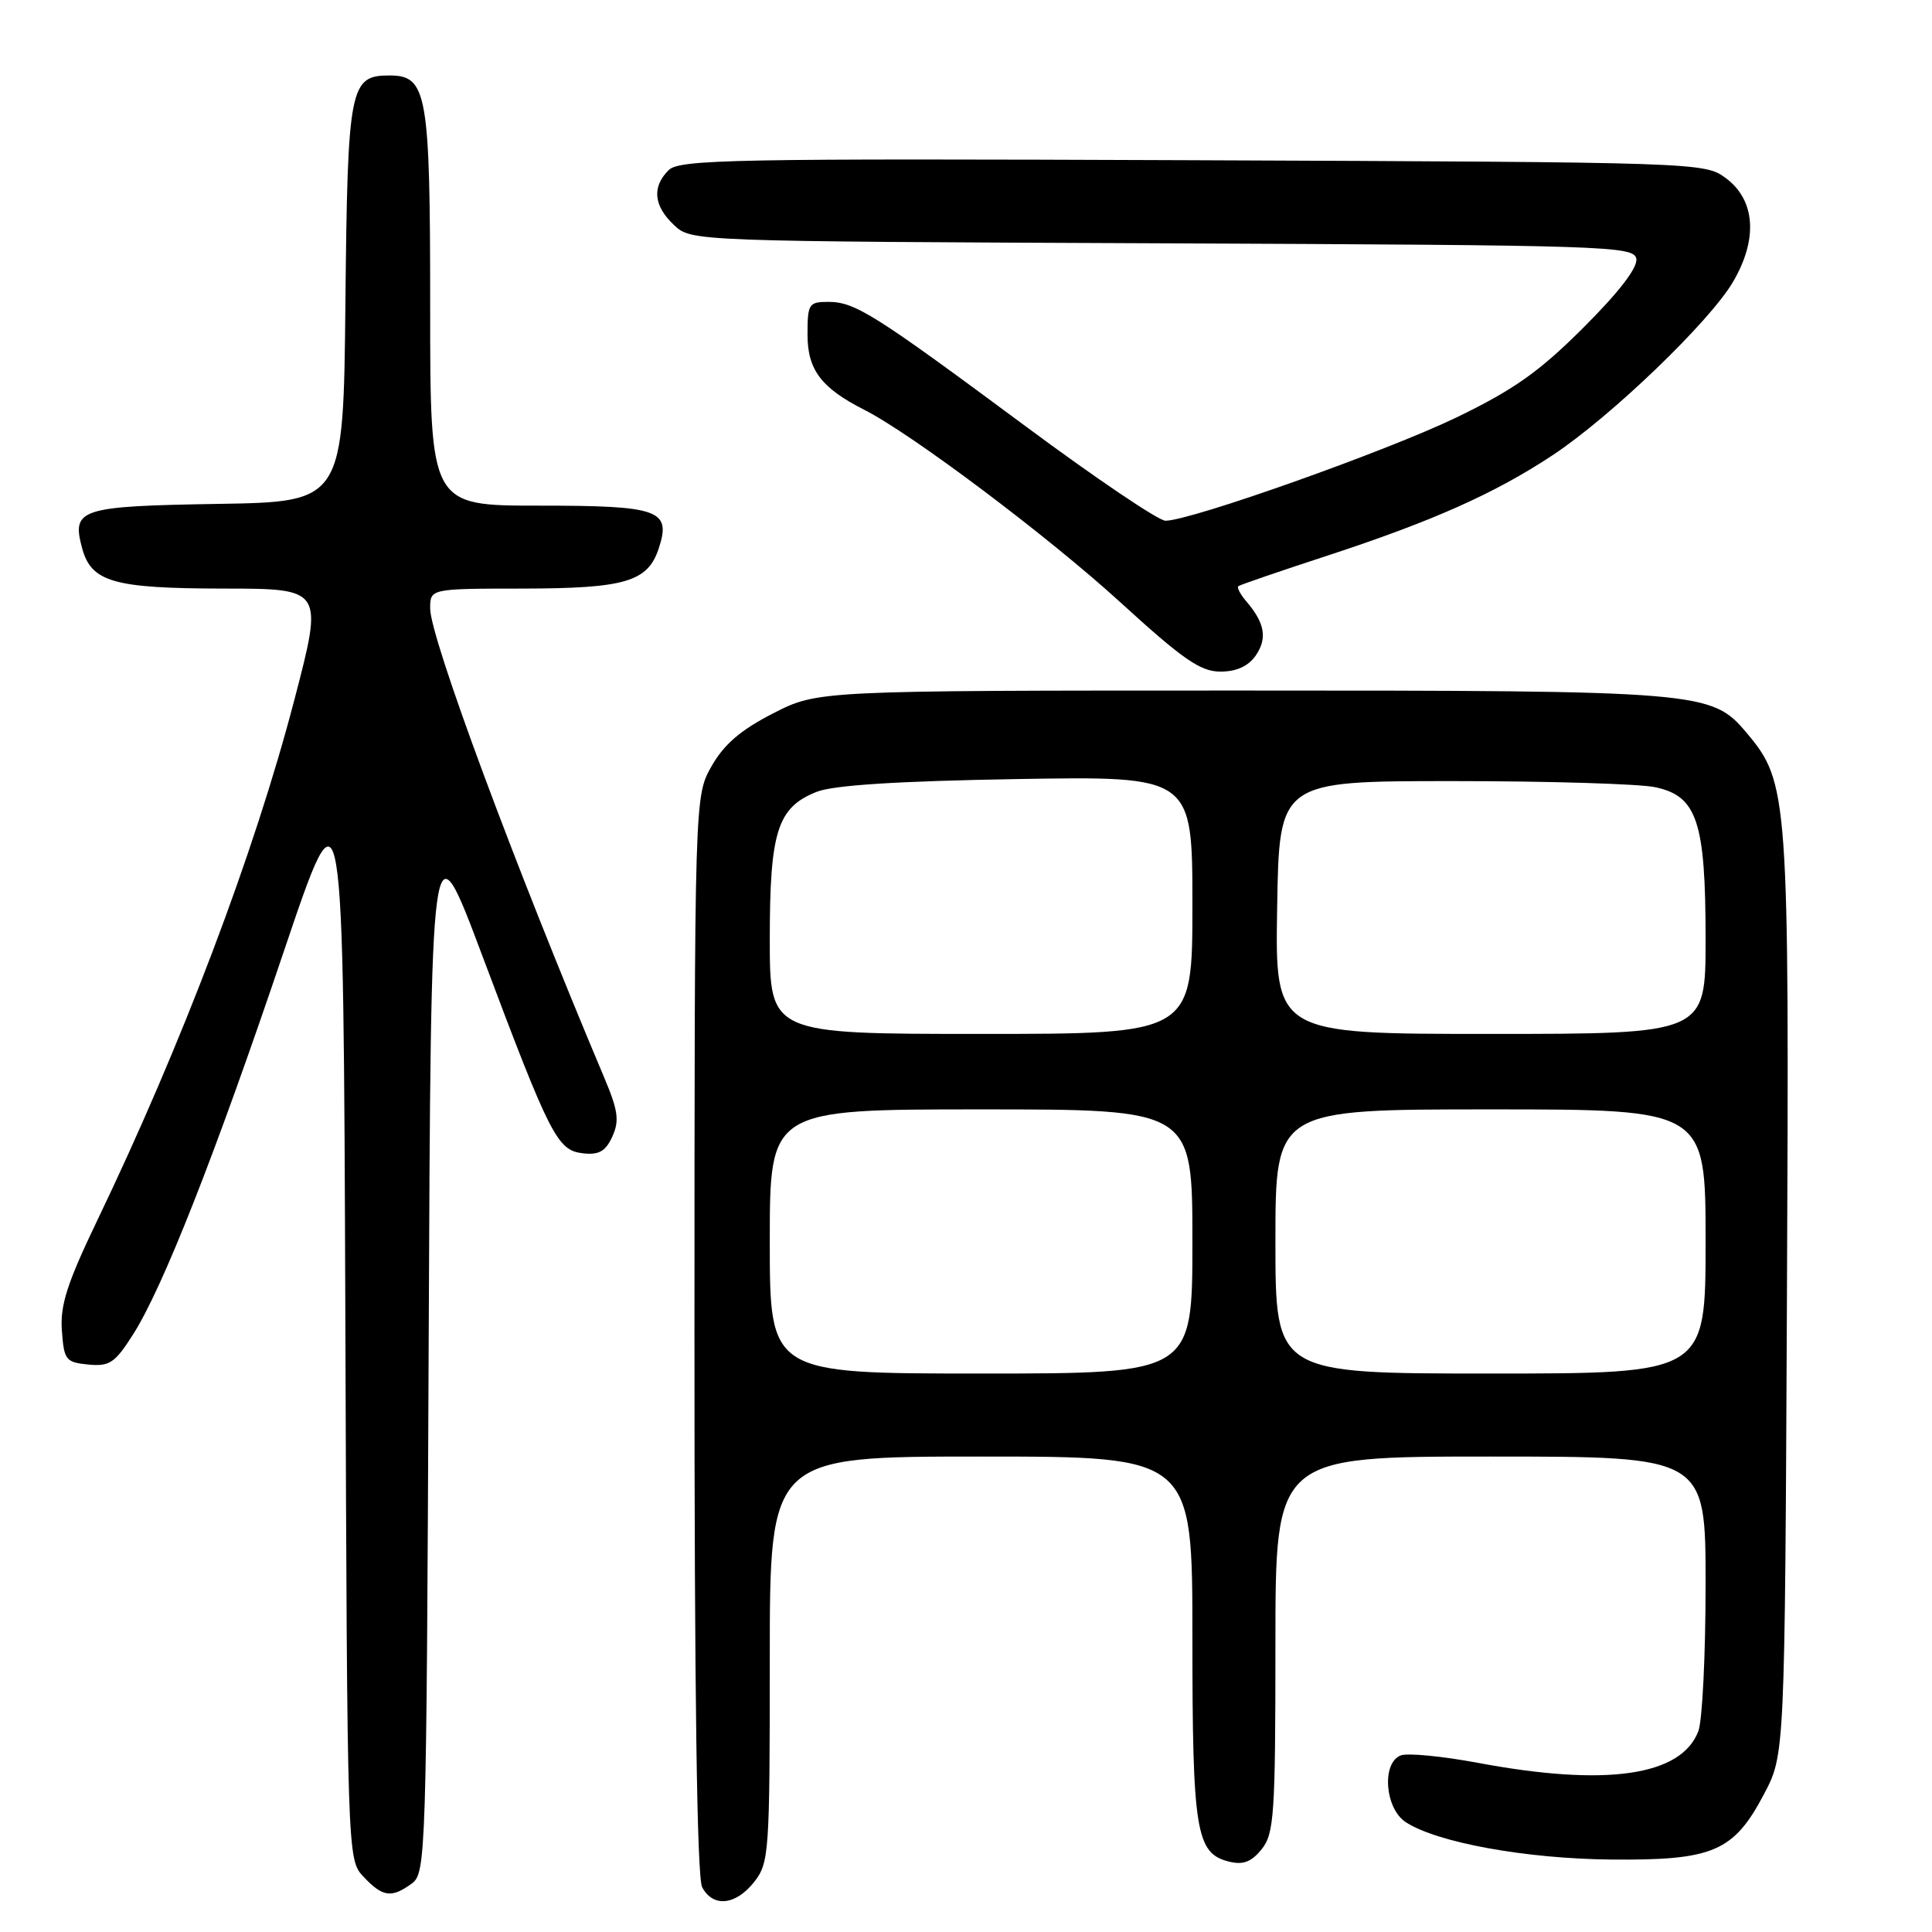 <?xml version="1.0" encoding="UTF-8" standalone="no"?>
<!DOCTYPE svg PUBLIC "-//W3C//DTD SVG 1.1//EN" "http://www.w3.org/Graphics/SVG/1.1/DTD/svg11.dtd" >
<svg xmlns="http://www.w3.org/2000/svg" xmlns:xlink="http://www.w3.org/1999/xlink" version="1.1" viewBox="0 0 256 256">
 <g >
 <path fill="currentColor"
d=" M 99.93 249.37 C 101.91 246.85 102.00 245.53 102.00 219.87 C 102.00 193.00 102.00 193.00 130.00 193.00 C 158.00 193.00 158.00 193.00 158.00 216.95 C 158.00 242.68 158.47 245.58 162.84 246.67 C 164.71 247.14 165.80 246.73 167.17 245.04 C 168.83 242.98 169.00 240.52 169.00 217.89 C 169.00 193.00 169.00 193.00 197.50 193.00 C 226.00 193.00 226.00 193.00 226.00 209.93 C 226.00 219.25 225.57 228.00 225.04 229.39 C 222.78 235.34 212.80 236.77 195.80 233.58 C 191.08 232.70 186.50 232.26 185.61 232.60 C 183.05 233.58 183.50 239.62 186.26 241.44 C 190.41 244.15 202.14 246.29 213.50 246.40 C 227.00 246.52 229.72 245.36 233.74 237.73 C 236.50 232.50 236.50 232.50 236.78 171.61 C 237.09 105.19 236.98 103.69 231.42 97.09 C 226.80 91.60 225.60 91.50 164.43 91.50 C 108.36 91.50 108.36 91.50 102.45 94.52 C 98.15 96.72 95.93 98.63 94.29 101.52 C 92.03 105.50 92.03 105.50 92.02 176.82 C 92.01 224.09 92.35 248.78 93.04 250.07 C 94.49 252.78 97.48 252.47 99.93 249.37 Z  M 54.56 249.58 C 56.44 248.20 56.51 246.12 56.80 178.33 C 57.10 108.50 57.10 108.50 63.91 126.64 C 72.94 150.67 73.84 152.42 77.24 152.82 C 79.37 153.06 80.24 152.56 81.14 150.60 C 82.09 148.50 81.91 147.16 80.06 142.78 C 68.20 114.67 57.00 84.49 57.00 80.63 C 57.00 78.00 57.00 78.00 69.25 77.99 C 82.81 77.97 85.81 77.09 87.27 72.72 C 88.98 67.56 87.42 67.00 71.38 67.00 C 57.00 67.00 57.00 67.00 57.00 40.72 C 57.00 12.28 56.60 10.00 51.60 10.00 C 46.34 10.00 46.06 11.45 45.77 40.06 C 45.50 66.50 45.50 66.50 28.85 66.77 C 10.60 67.07 9.49 67.43 10.86 72.56 C 12.07 77.13 14.98 77.97 29.67 77.99 C 42.85 78.00 42.85 78.00 39.00 92.75 C 33.71 113.02 24.11 138.36 12.84 161.81 C 8.89 170.05 7.95 172.96 8.20 176.31 C 8.48 180.22 8.72 180.52 11.70 180.81 C 14.52 181.08 15.23 180.60 17.64 176.81 C 21.59 170.60 28.55 152.91 37.60 126.09 C 45.50 102.68 45.50 102.68 45.76 174.53 C 46.01 246.39 46.01 246.39 48.18 248.69 C 50.70 251.37 51.88 251.54 54.56 249.58 Z  M 166.37 86.89 C 167.95 84.62 167.61 82.57 165.19 79.74 C 164.36 78.78 163.86 77.84 164.09 77.67 C 164.32 77.49 169.63 75.67 175.90 73.62 C 189.80 69.07 198.08 65.38 205.71 60.33 C 213.42 55.24 226.55 42.62 229.64 37.34 C 232.96 31.68 232.60 26.51 228.68 23.60 C 225.88 21.52 225.15 21.50 158.02 21.23 C 97.09 20.99 90.02 21.12 88.59 22.55 C 86.36 24.78 86.61 27.28 89.31 29.82 C 91.61 31.98 91.61 31.98 154.04 32.24 C 213.03 32.49 216.49 32.60 216.82 34.28 C 217.04 35.43 214.56 38.67 209.83 43.39 C 203.96 49.26 200.60 51.63 193.00 55.31 C 183.77 59.77 157.76 69.00 154.43 69.00 C 153.52 69.00 145.21 63.39 135.96 56.53 C 115.80 41.58 113.31 40.01 109.75 40.00 C 107.17 40.00 107.00 40.27 107.00 44.33 C 107.00 49.00 108.81 51.40 114.50 54.29 C 120.82 57.49 138.92 71.10 148.50 79.85 C 156.72 87.36 159.07 88.99 161.69 88.99 C 163.82 89.00 165.38 88.29 166.37 86.89 Z  M 102.00 164.50 C 102.00 147.00 102.00 147.00 130.00 147.00 C 158.00 147.00 158.00 147.00 158.00 164.50 C 158.00 182.00 158.00 182.00 130.00 182.00 C 102.00 182.00 102.00 182.00 102.00 164.50 Z  M 169.00 164.50 C 169.00 147.00 169.00 147.00 197.50 147.00 C 226.00 147.00 226.00 147.00 226.00 164.50 C 226.00 182.00 226.00 182.00 197.50 182.00 C 169.00 182.00 169.00 182.00 169.00 164.50 Z  M 102.00 124.45 C 102.00 110.15 103.01 106.98 108.22 104.92 C 110.45 104.04 118.91 103.50 134.75 103.23 C 158.00 102.84 158.00 102.84 158.00 119.92 C 158.00 137.00 158.00 137.00 130.00 137.00 C 102.00 137.00 102.00 137.00 102.00 124.45 Z  M 169.23 120.25 C 169.50 103.50 169.50 103.50 192.50 103.50 C 205.15 103.50 217.22 103.86 219.33 104.31 C 224.88 105.49 226.00 108.86 226.00 124.47 C 226.00 137.00 226.00 137.00 197.48 137.00 C 168.95 137.00 168.95 137.00 169.23 120.25 Z "/>
</g>
</svg>